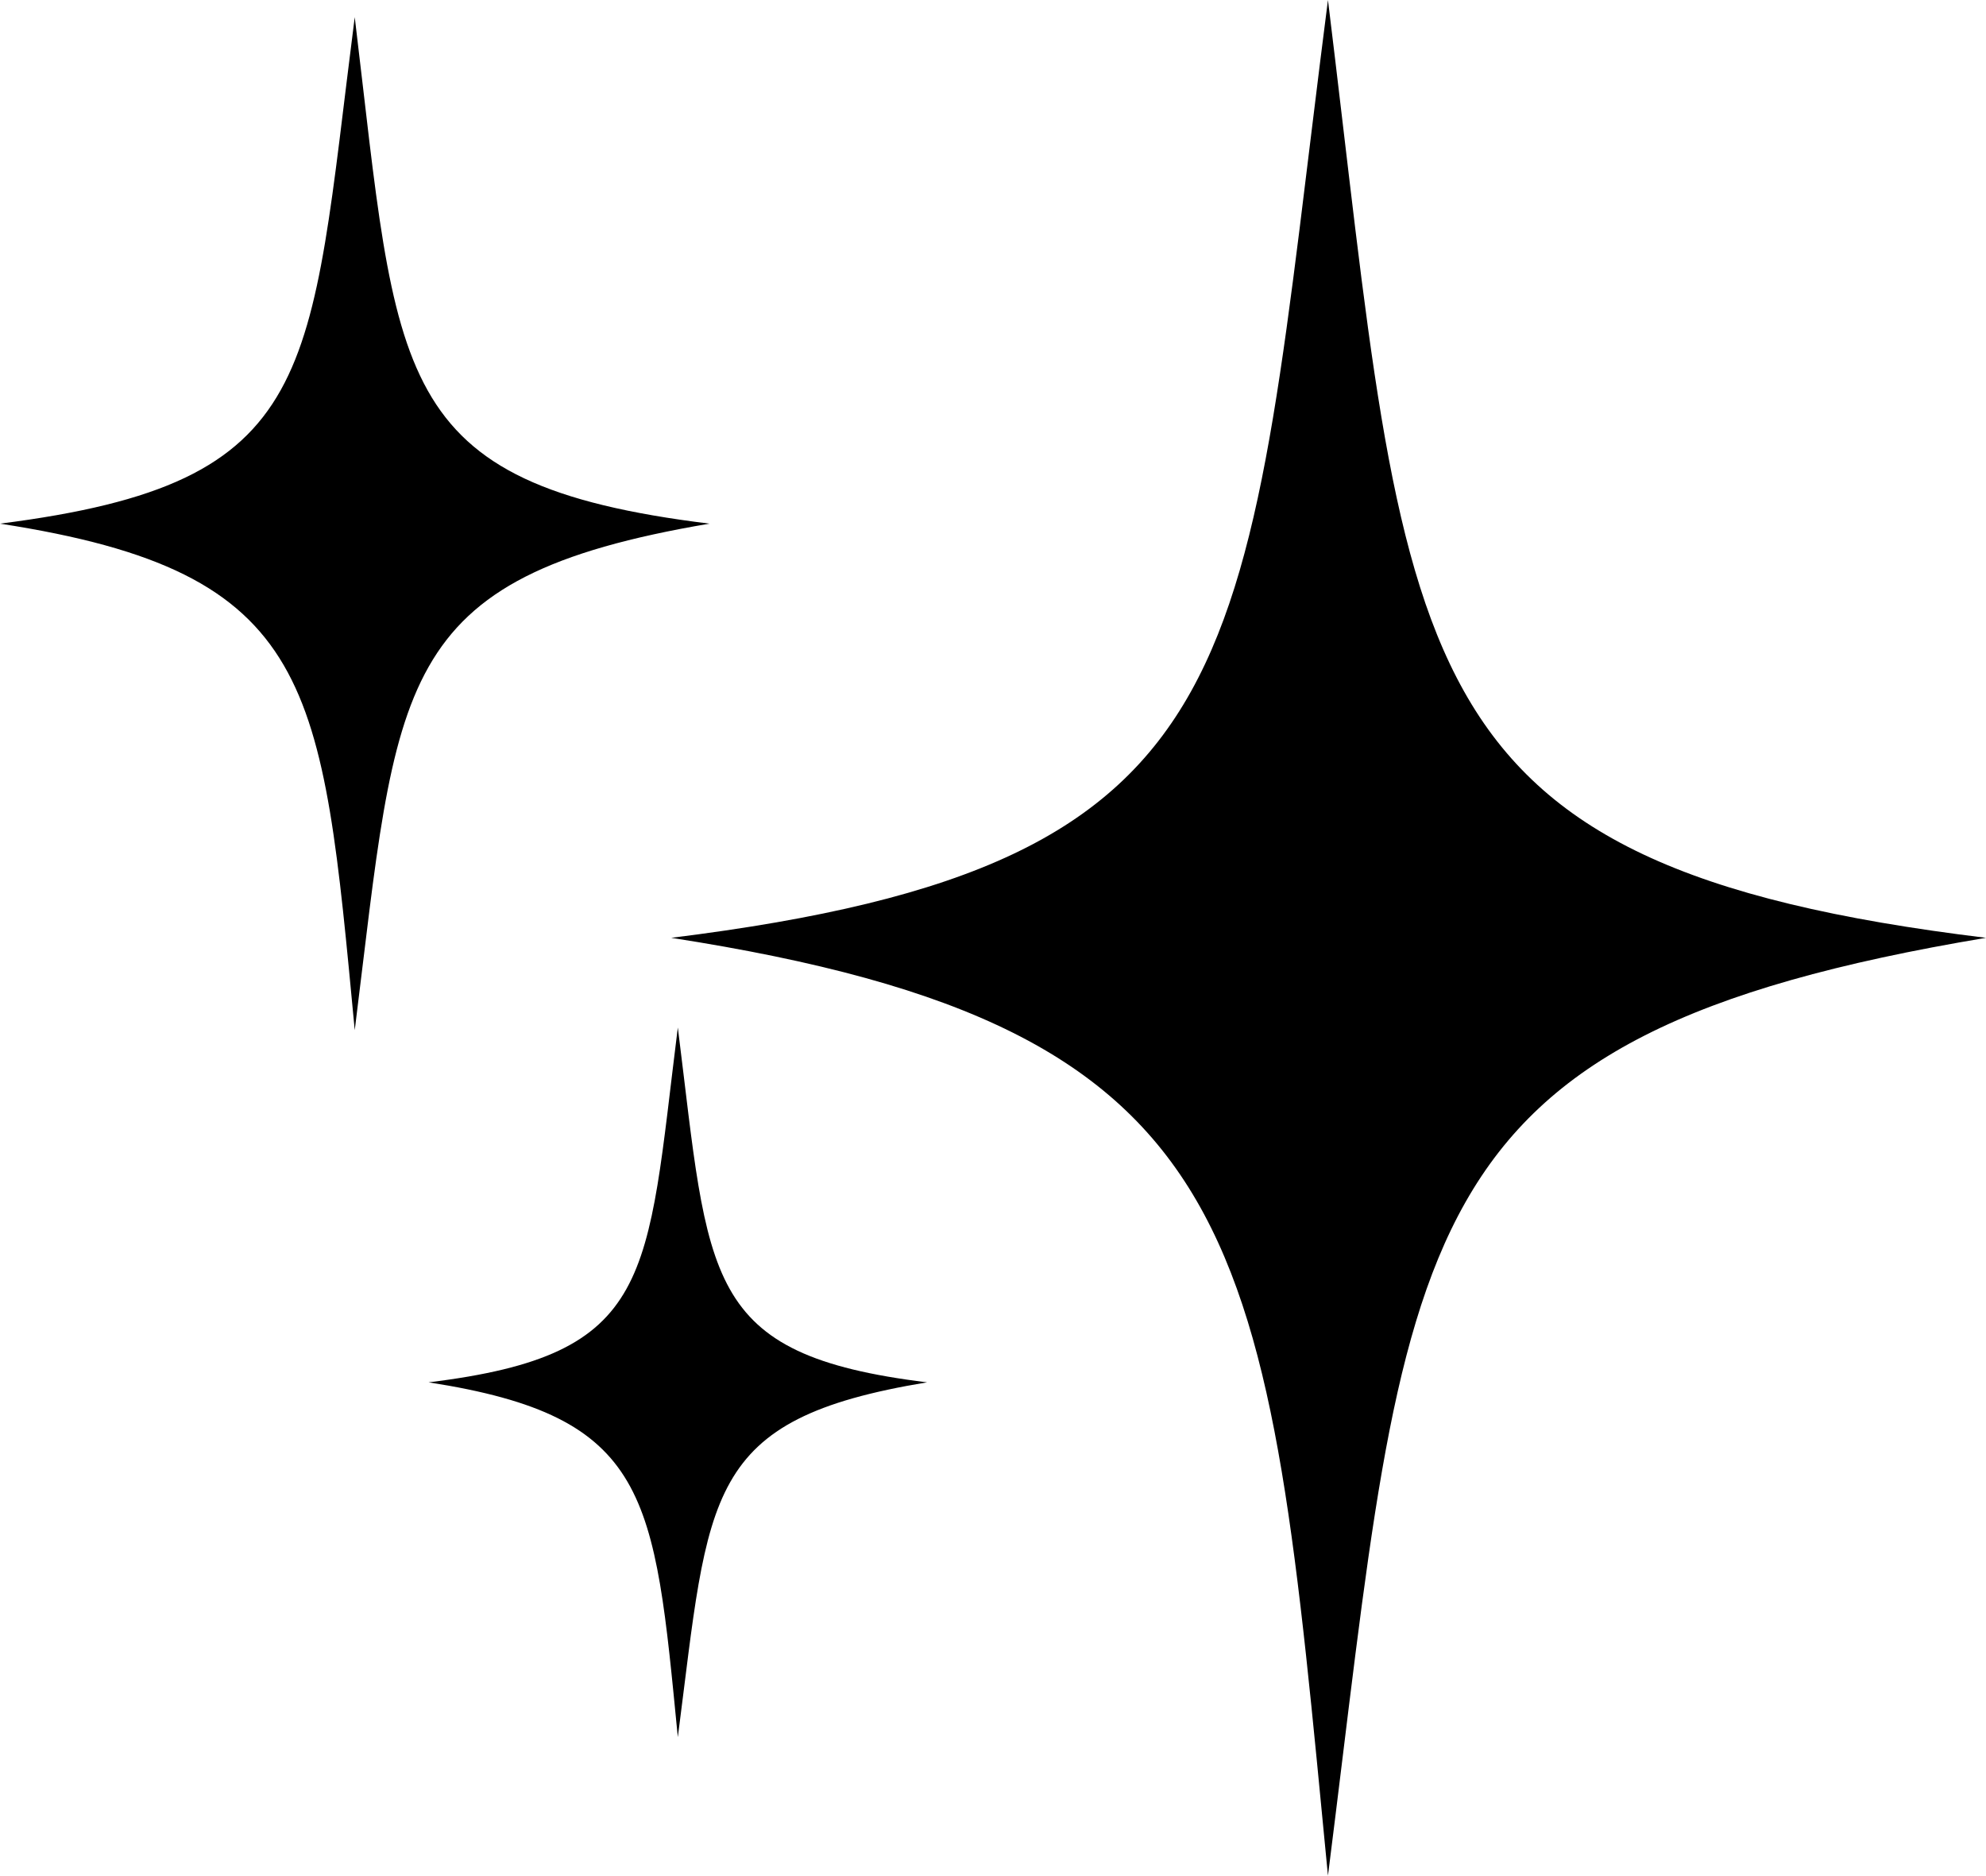 <svg xmlns="http://www.w3.org/2000/svg" viewBox="0 0 15.06 14.22">
    <path d="M10.07,0c-.65,5.06-.46,6.55-4.98,7.11,4.45,.69,4.51,2.25,4.98,7.11,.62-4.89,.5-6.36,4.99-7.11-4.52-.55-4.37-2.06-4.99-7.11ZM2.69,.13c-.35,2.73-.25,3.53-2.69,3.84,2.4,.37,2.44,1.21,2.69,3.84,.33-2.64,.27-3.43,2.69-3.84C2.94,3.67,3.02,2.86,2.69,.13Zm2.45,7.66c-.24,1.91-.17,2.48-1.89,2.69,1.68,.26,1.71,.85,1.89,2.69,.24-1.85,.19-2.41,1.89-2.69-1.71-.21-1.65-.78-1.89-2.69Z"/>
</svg>